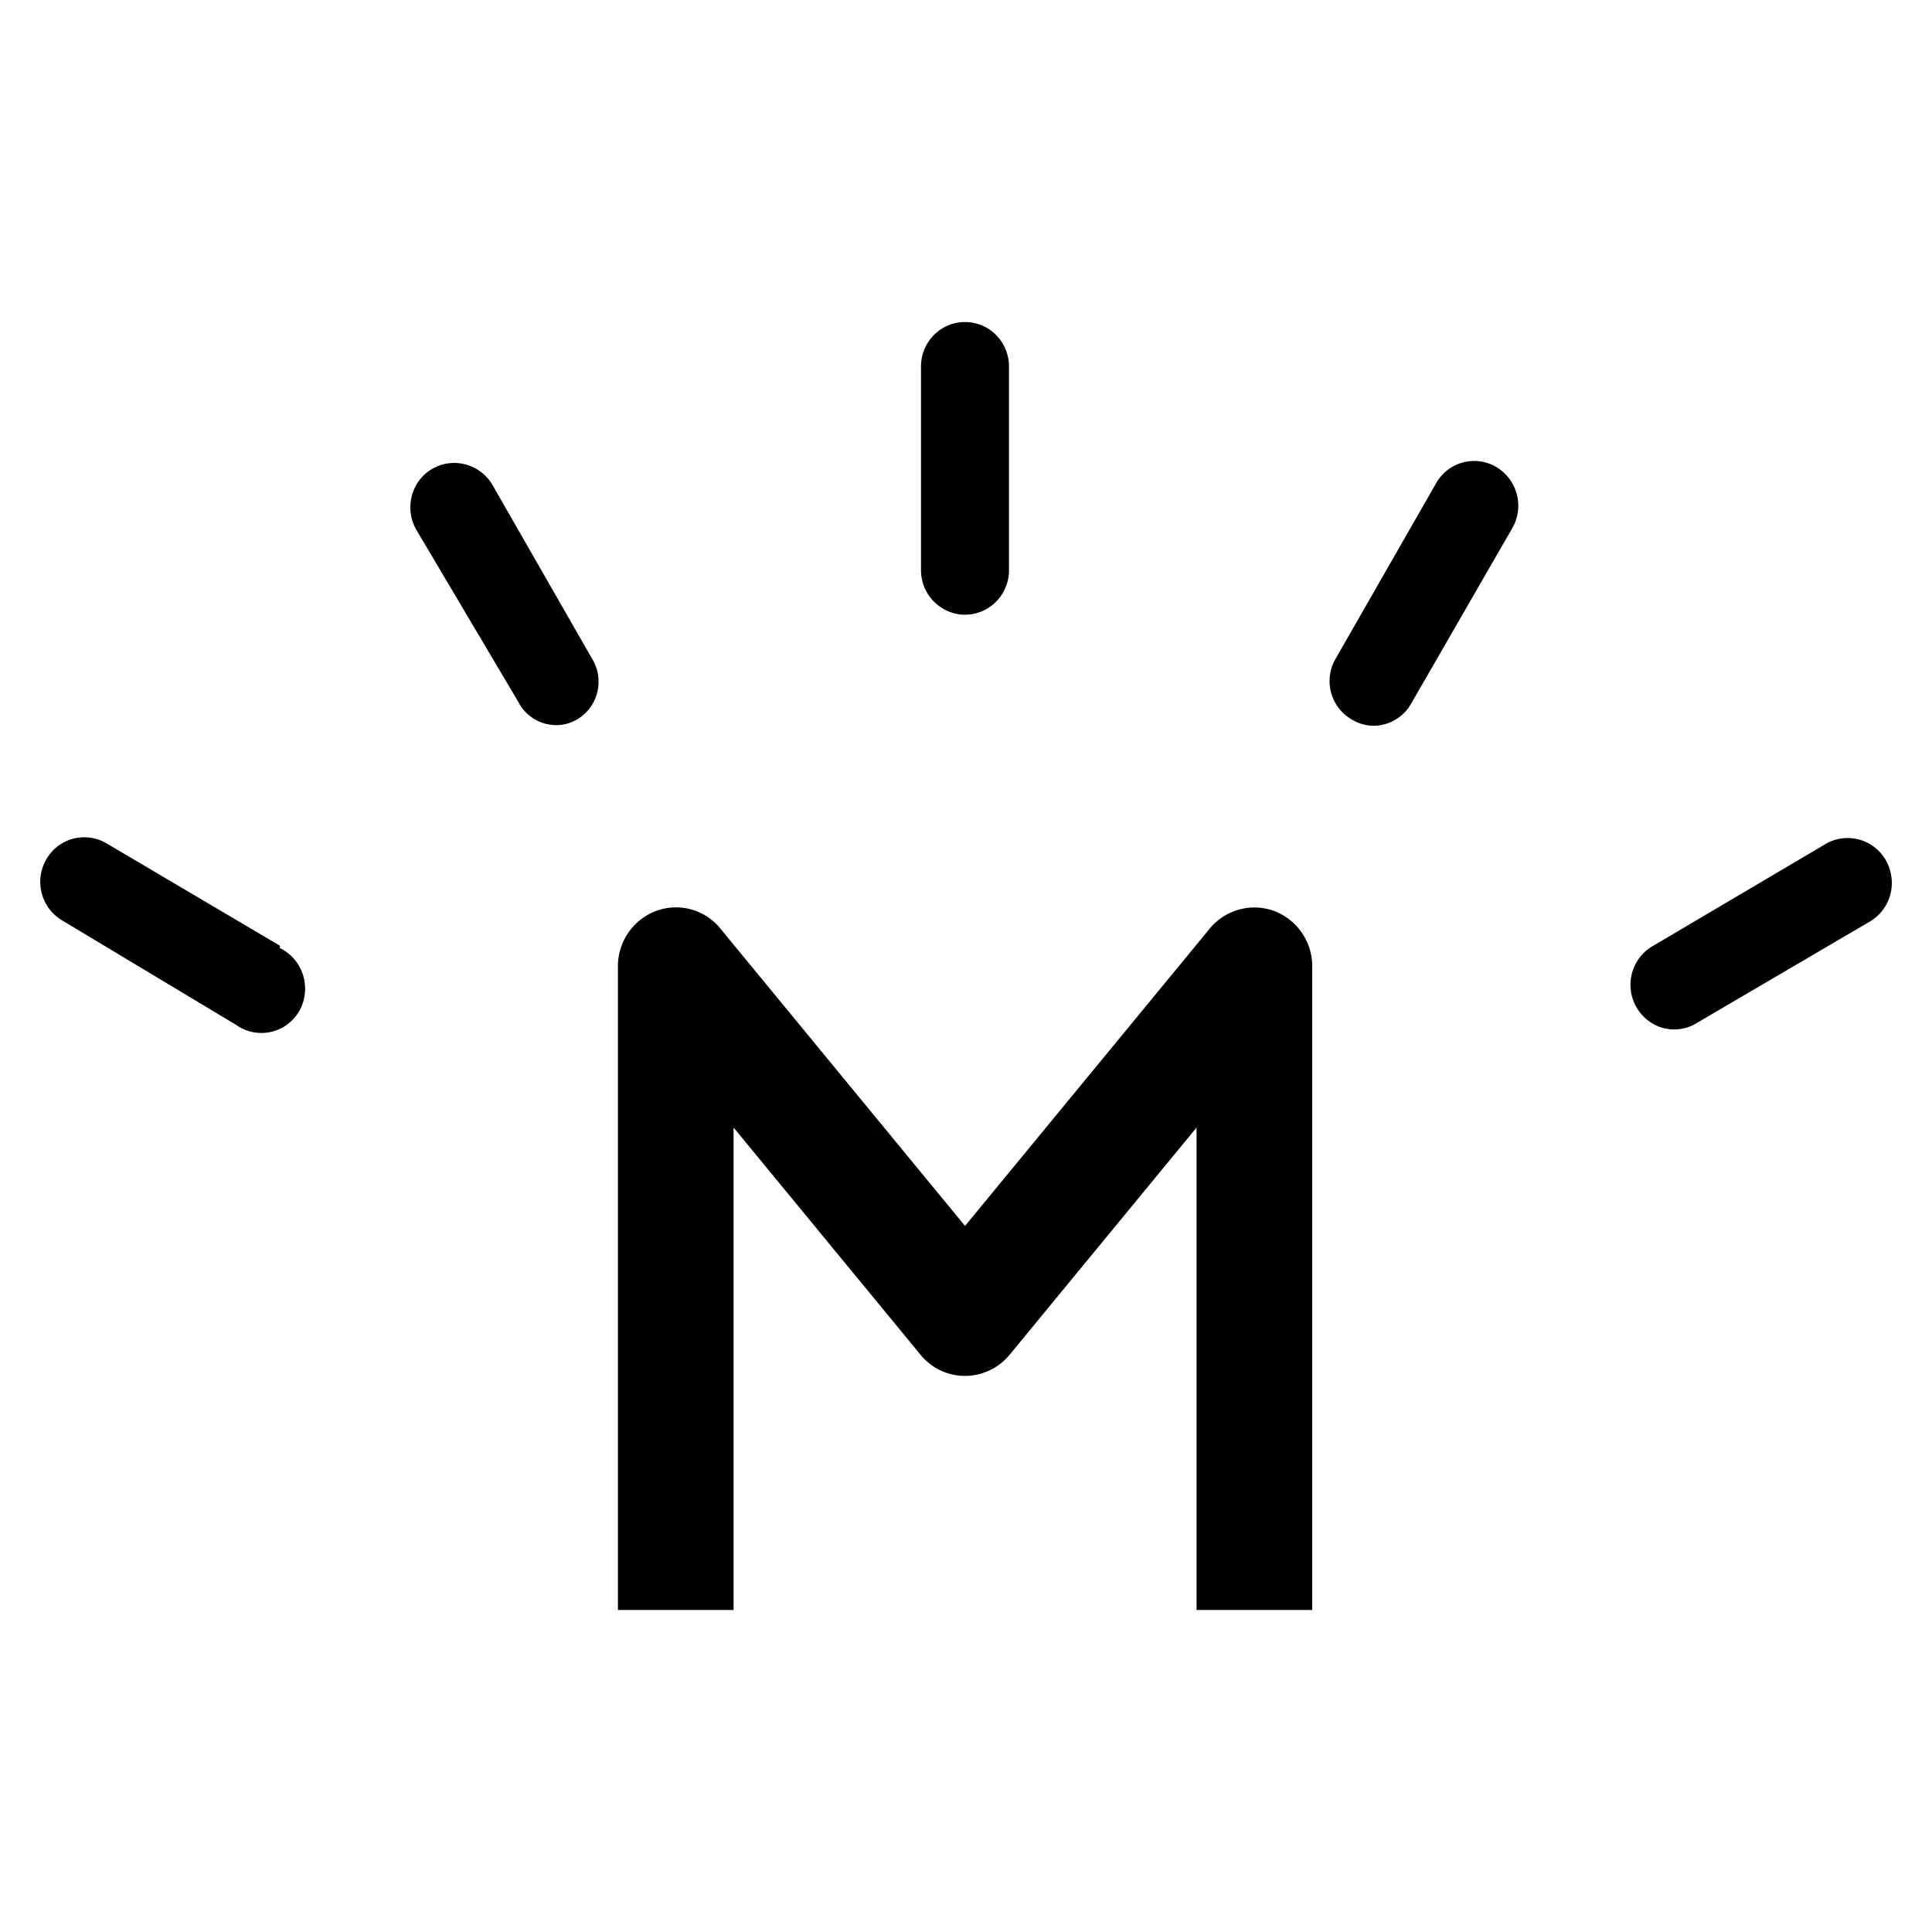 <svg width="32" height="32" fill="currentColor" viewBox="0 0 24 24" xmlns="http://www.w3.org/2000/svg">
<path d="M16.302 20h-1.438v-5.993l-2.322 2.822a.721.721 0 0 1-.553.263.713.713 0 0 1-.554-.263l-2.322-2.822V20H7.676v-8a.734.734 0 0 1 .474-.684.71.71 0 0 1 .798.218l3.04 3.695 3.041-3.695a.718.718 0 0 1 .798-.218.734.734 0 0 1 .474.684v8Z"></path>
<path d="m3.477 11.748-2.156-1.273a.543.543 0 0 0-.748.204.558.558 0 0 0 .201.756l2.157 1.295a.542.542 0 0 0 .856-.391.56.56 0 0 0-.31-.562v-.03Z"></path>
<path d="M6.45 8.74a.53.53 0 0 0 .524.264.52.52 0 0 0 .195-.067.545.545 0 0 0 .201-.728L6.12 6.028a.552.552 0 0 0-.546-.273.543.543 0 0 0-.458.405.56.56 0 0 0 .055.42l1.28 2.16Z"></path>
<path d="M11.988 7.636a.543.543 0 0 0 .386-.162.556.556 0 0 0 .16-.39V4.553a.556.556 0 0 0-.16-.391.543.543 0 0 0-.773 0 .556.556 0 0 0-.16.39v2.539a.554.554 0 0 0 .547.546Z"></path>
<path d="M16.79 8.936c.08.05.172.077.266.08a.541.541 0 0 0 .474-.276l1.258-2.182a.56.56 0 0 0-.201-.757.542.542 0 0 0-.748.204l-1.25 2.182a.551.551 0 0 0 .2.749Z"></path>
<path d="M23.42 10.675a.547.547 0 0 0-.719-.204l-2.156 1.273a.558.558 0 0 0 .087 1.018.54.54 0 0 0 .416-.036l2.157-1.265a.556.556 0 0 0 .29-.572.564.564 0 0 0-.075-.214Z"></path>
</svg>